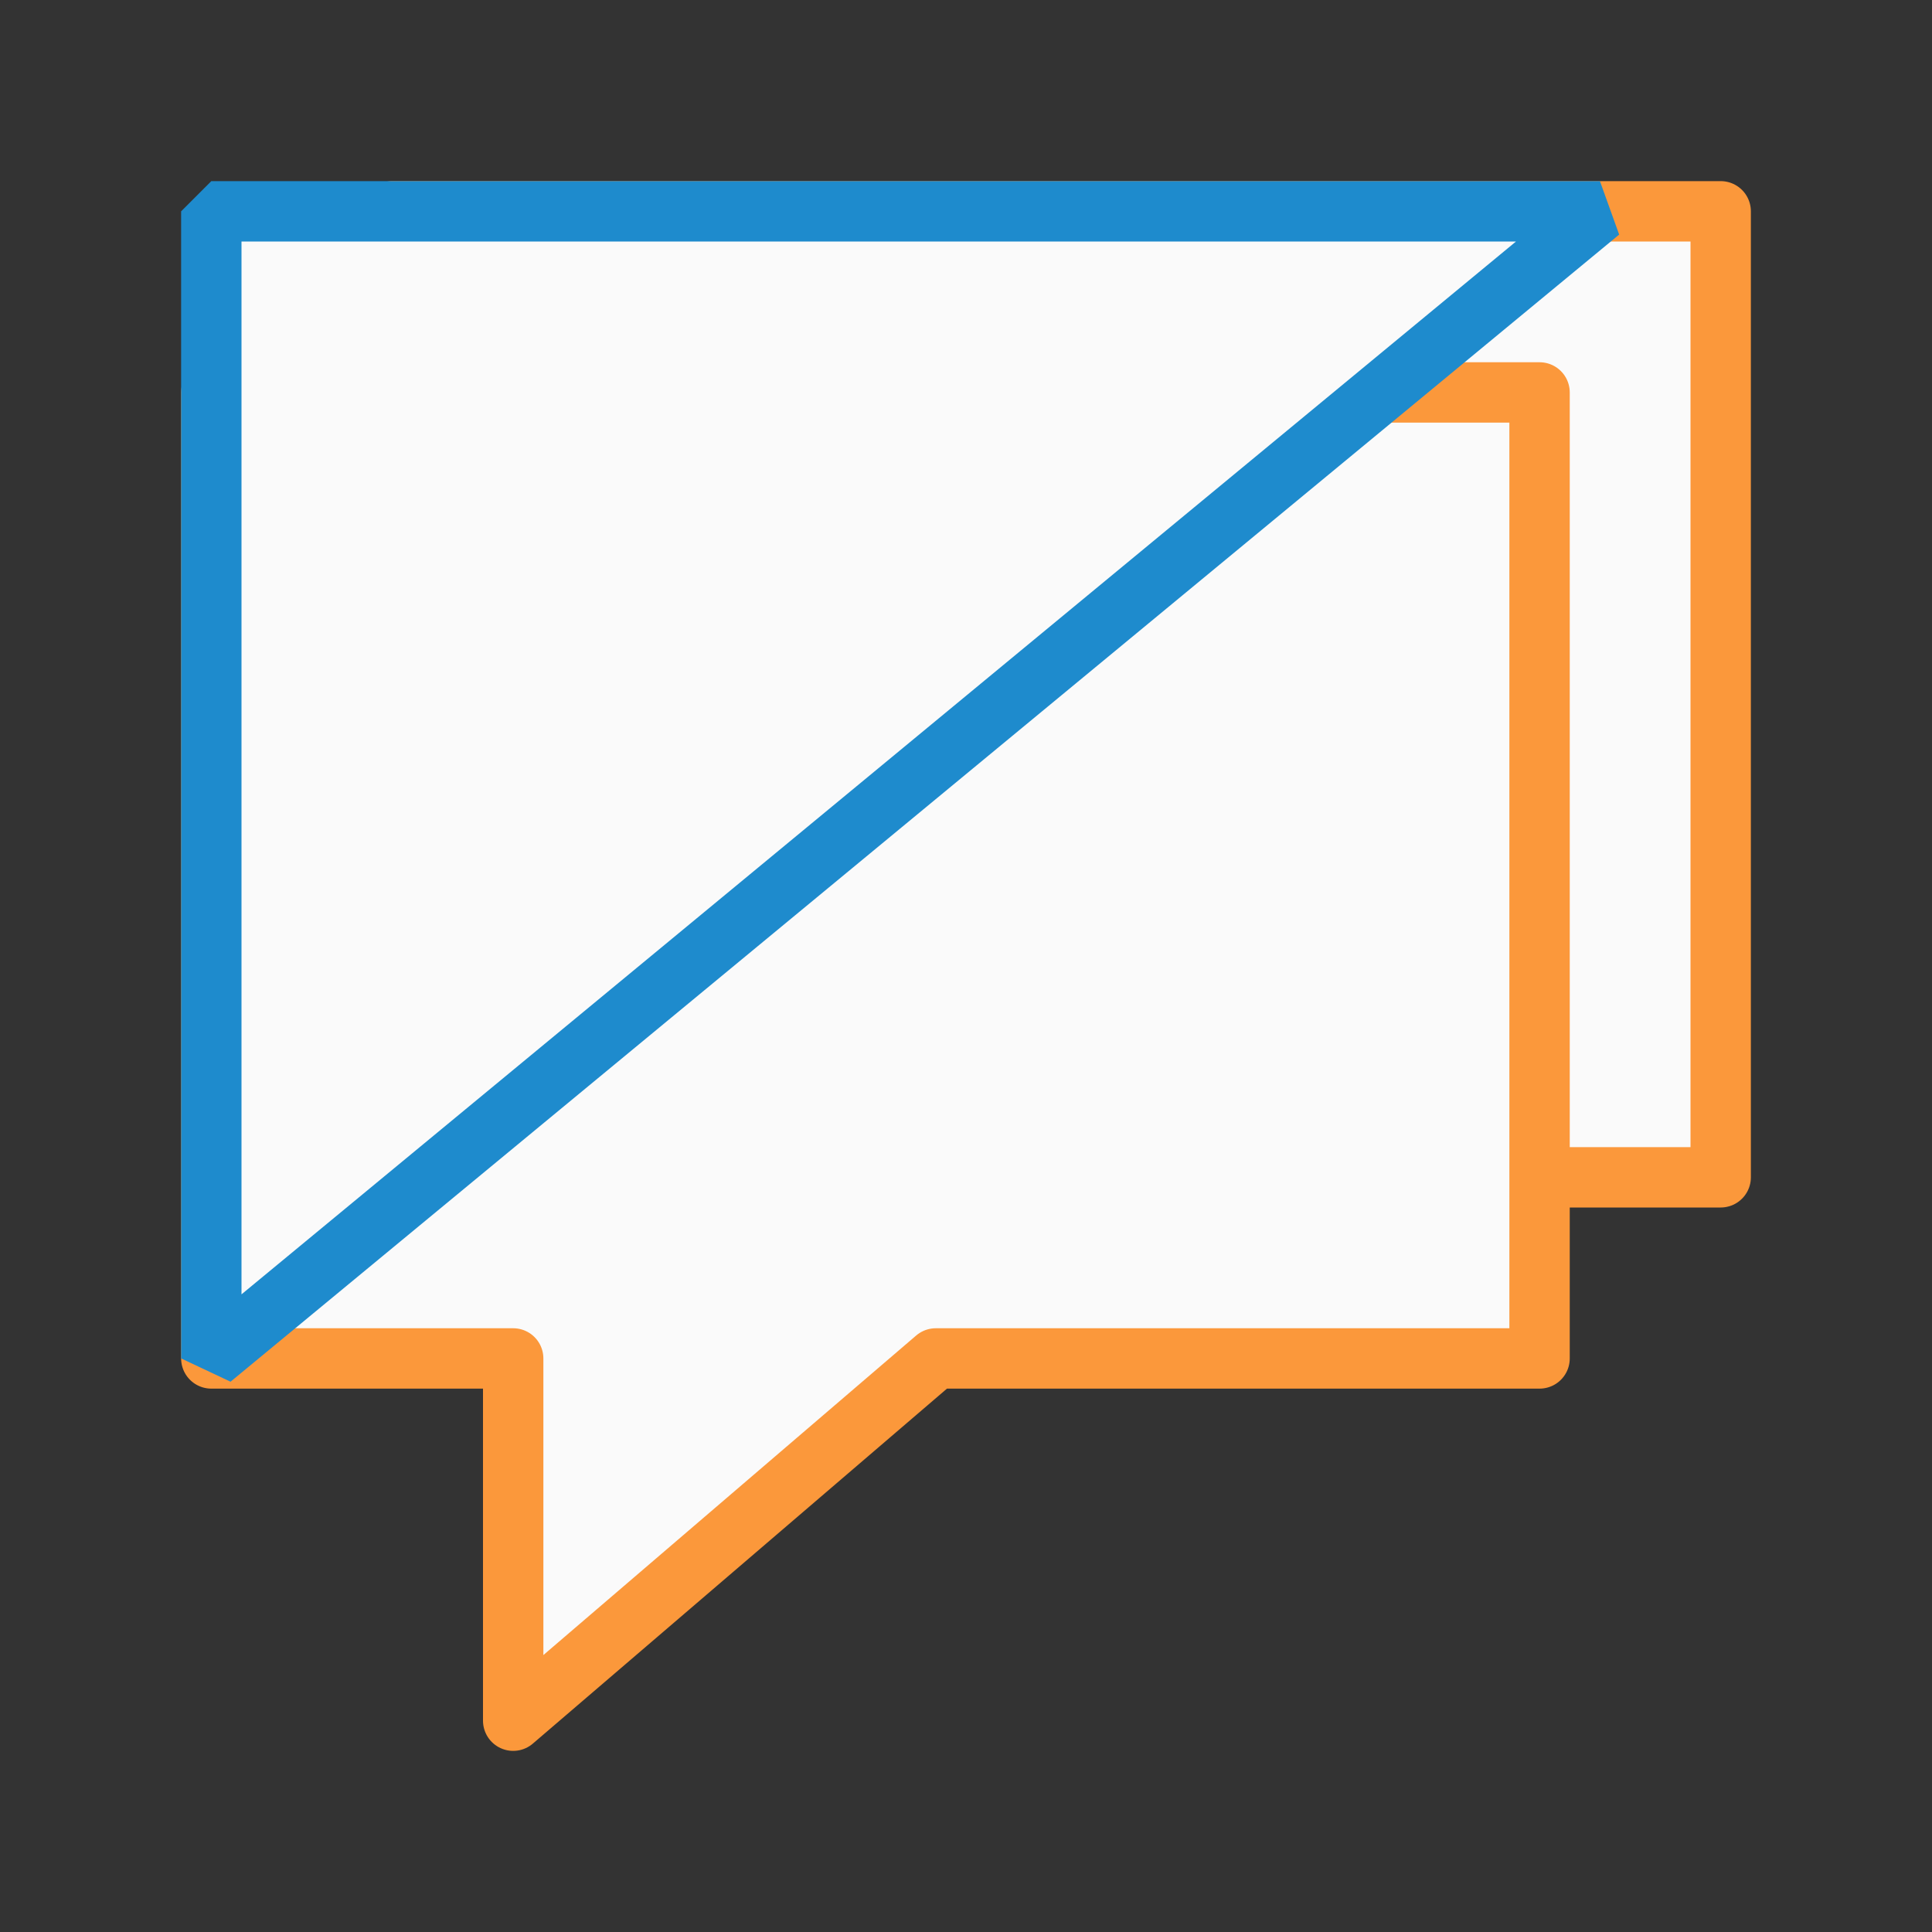 <svg viewBox="0 0 32 32" xmlns="http://www.w3.org/2000/svg"><rect x="0" y="0" width="32" height="32" fill="#333333" stroke="none"/><g fill="#fafafa" fill-rule="evenodd"><path d="m6.5 3.5h22v16h-10l-7 6v-6h-5z" stroke="#fb983b" stroke-linecap="round" stroke-linejoin="round"/><path d="m3.5 6.5h22v16h-10l-7 6v-6h-5z" stroke="#fb983b" stroke-linecap="round" stroke-linejoin="round"/><path d="m3.5 22.5 23-19h-23z" stroke="#1e8bcd" stroke-linejoin="bevel"/></g></svg>